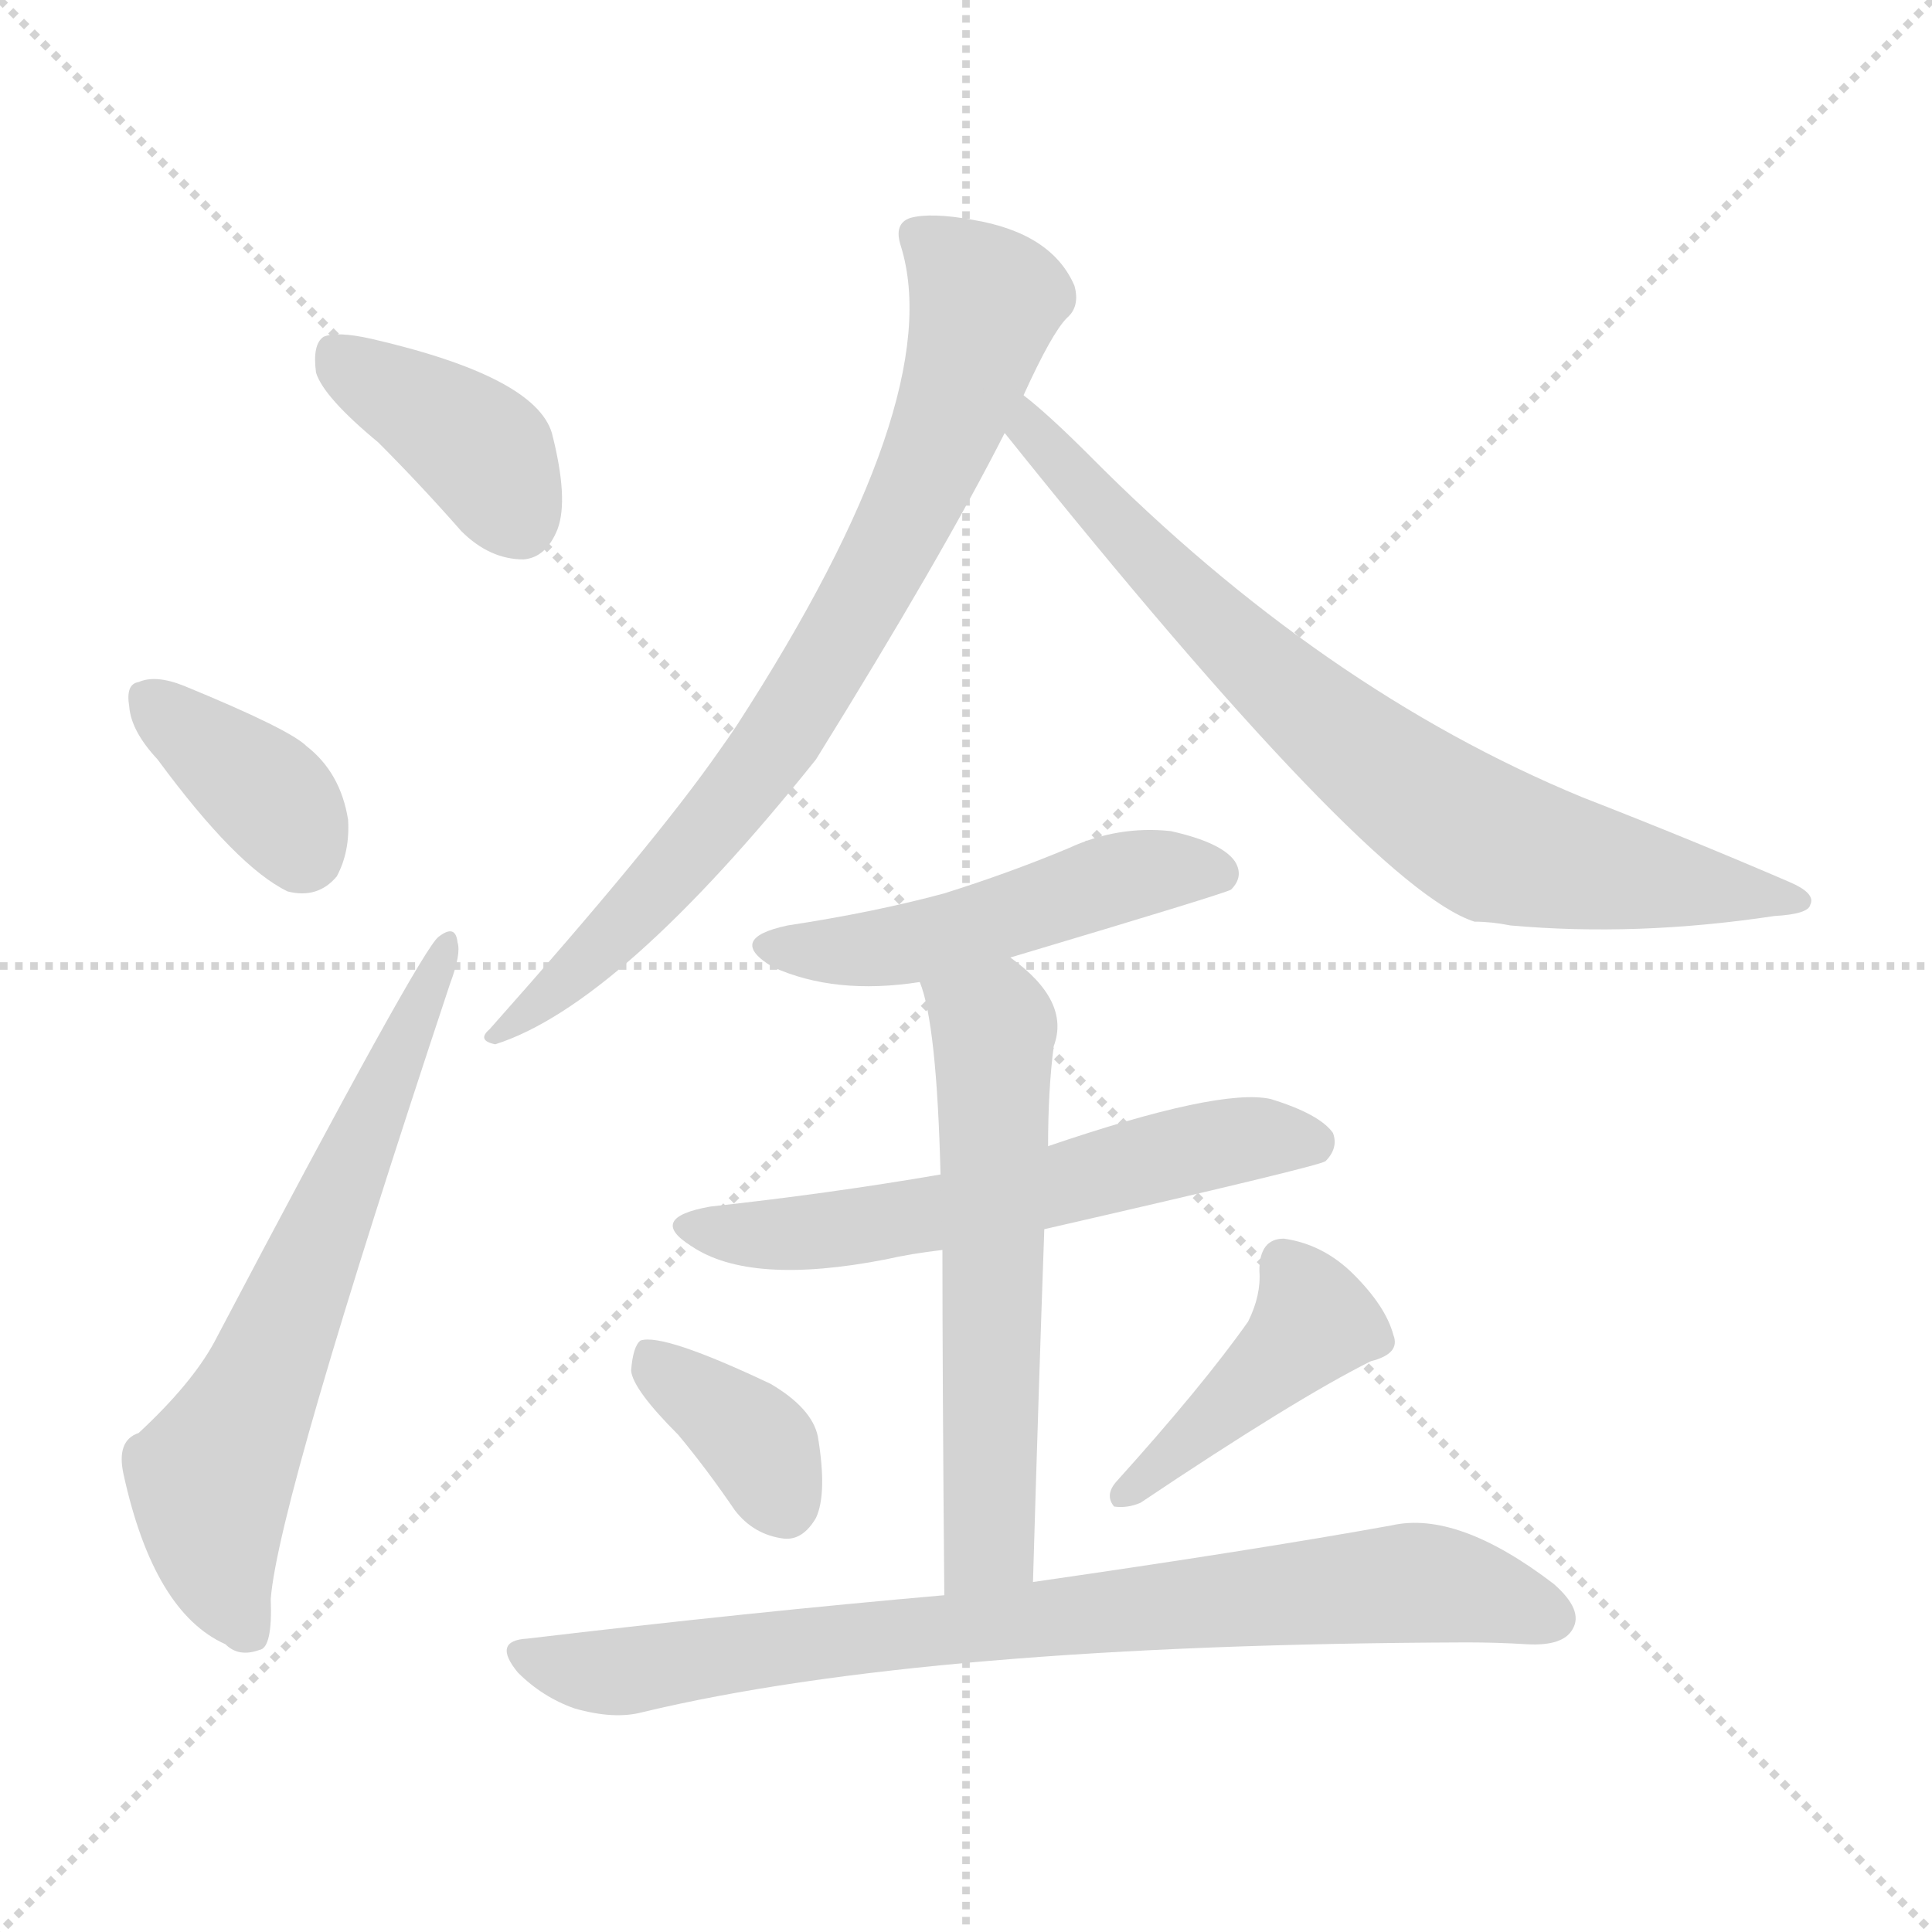 <svg version="1.1" viewBox="0 0 1024 1024" xmlns="http://www.w3.org/2000/svg">
  <g stroke="lightgray" stroke-dasharray="1,1" stroke-width="1" transform="scale(4, 4)">
    <line x1="0" y1="0" x2="256" y2="256"></line>
    <line x1="256" y1="0" x2="0" y2="256"></line>
    <line x1="128" y1="0" x2="128" y2="256"></line>
    <line x1="0" y1="128" x2="256" y2="128"></line>
  </g>
<g transform="scale(1, -1) translate(0, -900)">
   <style type="text/css">
    @keyframes keyframes0 {
      from {
       stroke: blue;
       stroke-dashoffset: 391;
       stroke-width: 128;
       }
       56% {
       animation-timing-function: step-end;
       stroke: blue;
       stroke-dashoffset: 0;
       stroke-width: 128;
       }
       to {
       stroke: black;
       stroke-width: 1024;
       }
       }
       #make-me-a-hanzi-animation-0 {
         animation: keyframes0 0.568s both;
         animation-delay: 0s;
         animation-timing-function: linear;
       }
    @keyframes keyframes1 {
      from {
       stroke: blue;
       stroke-dashoffset: 369;
       stroke-width: 128;
       }
       55% {
       animation-timing-function: step-end;
       stroke: blue;
       stroke-dashoffset: 0;
       stroke-width: 128;
       }
       to {
       stroke: black;
       stroke-width: 1024;
       }
       }
       #make-me-a-hanzi-animation-1 {
         animation: keyframes1 0.55s both;
         animation-delay: 0.568s;
         animation-timing-function: linear;
       }
    @keyframes keyframes2 {
      from {
       stroke: blue;
       stroke-dashoffset: 649;
       stroke-width: 128;
       }
       68% {
       animation-timing-function: step-end;
       stroke: blue;
       stroke-dashoffset: 0;
       stroke-width: 128;
       }
       to {
       stroke: black;
       stroke-width: 1024;
       }
       }
       #make-me-a-hanzi-animation-2 {
         animation: keyframes2 0.778s both;
         animation-delay: 1.118s;
         animation-timing-function: linear;
       }
    @keyframes keyframes3 {
      from {
       stroke: blue;
       stroke-dashoffset: 779;
       stroke-width: 128;
       }
       72% {
       animation-timing-function: step-end;
       stroke: blue;
       stroke-dashoffset: 0;
       stroke-width: 128;
       }
       to {
       stroke: black;
       stroke-width: 1024;
       }
       }
       #make-me-a-hanzi-animation-3 {
         animation: keyframes3 0.884s both;
         animation-delay: 1.897s;
         animation-timing-function: linear;
       }
    @keyframes keyframes4 {
      from {
       stroke: blue;
       stroke-dashoffset: 763;
       stroke-width: 128;
       }
       71% {
       animation-timing-function: step-end;
       stroke: blue;
       stroke-dashoffset: 0;
       stroke-width: 128;
       }
       to {
       stroke: black;
       stroke-width: 1024;
       }
       }
       #make-me-a-hanzi-animation-4 {
         animation: keyframes4 0.871s both;
         animation-delay: 2.781s;
         animation-timing-function: linear;
       }
    @keyframes keyframes5 {
      from {
       stroke: blue;
       stroke-dashoffset: 499;
       stroke-width: 128;
       }
       62% {
       animation-timing-function: step-end;
       stroke: blue;
       stroke-dashoffset: 0;
       stroke-width: 128;
       }
       to {
       stroke: black;
       stroke-width: 1024;
       }
       }
       #make-me-a-hanzi-animation-5 {
         animation: keyframes5 0.656s both;
         animation-delay: 3.652s;
         animation-timing-function: linear;
       }
    @keyframes keyframes6 {
      from {
       stroke: blue;
       stroke-dashoffset: 591;
       stroke-width: 128;
       }
       66% {
       animation-timing-function: step-end;
       stroke: blue;
       stroke-dashoffset: 0;
       stroke-width: 128;
       }
       to {
       stroke: black;
       stroke-width: 1024;
       }
       }
       #make-me-a-hanzi-animation-6 {
         animation: keyframes6 0.731s both;
         animation-delay: 4.308s;
         animation-timing-function: linear;
       }
    @keyframes keyframes7 {
      from {
       stroke: blue;
       stroke-dashoffset: 591;
       stroke-width: 128;
       }
       66% {
       animation-timing-function: step-end;
       stroke: blue;
       stroke-dashoffset: 0;
       stroke-width: 128;
       }
       to {
       stroke: black;
       stroke-width: 1024;
       }
       }
       #make-me-a-hanzi-animation-7 {
         animation: keyframes7 0.731s both;
         animation-delay: 5.039s;
         animation-timing-function: linear;
       }
    @keyframes keyframes8 {
      from {
       stroke: blue;
       stroke-dashoffset: 367;
       stroke-width: 128;
       }
       54% {
       animation-timing-function: step-end;
       stroke: blue;
       stroke-dashoffset: 0;
       stroke-width: 128;
       }
       to {
       stroke: black;
       stroke-width: 1024;
       }
       }
       #make-me-a-hanzi-animation-8 {
         animation: keyframes8 0.549s both;
         animation-delay: 5.77s;
         animation-timing-function: linear;
       }
    @keyframes keyframes9 {
      from {
       stroke: blue;
       stroke-dashoffset: 426;
       stroke-width: 128;
       }
       58% {
       animation-timing-function: step-end;
       stroke: blue;
       stroke-dashoffset: 0;
       stroke-width: 128;
       }
       to {
       stroke: black;
       stroke-width: 1024;
       }
       }
       #make-me-a-hanzi-animation-9 {
         animation: keyframes9 0.597s both;
         animation-delay: 6.318s;
         animation-timing-function: linear;
       }
    @keyframes keyframes10 {
      from {
       stroke: blue;
       stroke-dashoffset: 807;
       stroke-width: 128;
       }
       72% {
       animation-timing-function: step-end;
       stroke: blue;
       stroke-dashoffset: 0;
       stroke-width: 128;
       }
       to {
       stroke: black;
       stroke-width: 1024;
       }
       }
       #make-me-a-hanzi-animation-10 {
         animation: keyframes10 0.907s both;
         animation-delay: 6.915s;
         animation-timing-function: linear;
       }
</style>
<path d="M 200.5 665.5 Q 222.5 643.5 244.5 618.5 Q 259.5 603.5 277.5 603.5 Q 289.5 604.5 295.5 619.5 Q 301.5 635.5 292.5 670.5 Q 283.5 700.5 196.5 720.5 Q 178.5 724.5 171.5 721.5 Q 165.5 717.5 167.5 702.5 Q 171.5 689.5 200.5 665.5 Z" fill="lightgray"></path> 
<path d="M 83.5 497.5 Q 125.5 440.5 152.5 427.5 Q 168.5 423.5 178.5 435.5 Q 185.5 448.5 184.5 465.5 Q 180.5 490.5 162.5 504.5 Q 153.5 513.5 97.5 536.5 Q 82.5 542.5 73.5 538.5 Q 66.5 537.5 68.5 525.5 Q 69.5 512.5 83.5 497.5 Z" fill="lightgray"></path> 
<path d="M 73.5 140.5 Q 61.5 136.5 65.5 118.5 Q 81.5 45.5 119.5 28.5 Q 126.5 21.5 137.5 25.5 Q 144.5 26.5 143.5 52.5 Q 147.5 104.5 238.5 378.5 Q 244.5 394.5 242.5 400.5 Q 241.5 410.5 232.5 403.5 Q 223.5 397.5 113.5 188.5 Q 101.5 166.5 73.5 140.5 Z" fill="lightgray"></path> 
<path d="M 542.5 690.5 Q 557.5 723.5 565.5 731.5 Q 572.5 737.5 569.5 748.5 Q 557.5 776.5 515.5 783.5 Q 493.5 787.5 482.5 784.5 Q 473.5 781.5 477.5 769.5 Q 502.5 688.5 390.5 515.5 Q 386.5 509.5 381.5 502.5 Q 347.5 453.5 259.5 354.5 Q 252.5 348.5 262.5 346.5 Q 328.5 367.5 432.5 497.5 Q 499.5 605.5 532.5 670.5 L 542.5 690.5 Z" fill="lightgray"></path> 
<path d="M 532.5 670.5 Q 725.5 429.5 781.5 411.5 Q 790.5 411.5 800.5 409.5 Q 867.5 403.5 940.5 414.5 Q 958.5 415.5 959.5 420.5 Q 962.5 426.5 948.5 432.5 Q 897.5 454.5 838.5 477.5 Q 700.5 534.5 577.5 658.5 Q 555.5 680.5 542.5 690.5 C 519.5 709.5 513.5 693.5 532.5 670.5 Z" fill="lightgray"></path> 
<path d="M 535.5 392.5 Q 649.5 426.5 652.5 428.5 Q 659.5 435.5 654.5 443.5 Q 647.5 453.5 620.5 459.5 Q 592.5 462.5 566.5 450.5 Q 535.5 437.5 500.5 426.5 Q 463.5 416.5 417.5 409.5 Q 384.5 402.5 409.5 387.5 Q 442.5 372.5 487.5 379.5 L 535.5 392.5 Z" fill="lightgray"></path> 
<path d="M 553.5 248.5 Q 697.5 281.5 702.5 284.5 Q 709.5 291.5 706.5 299.5 Q 699.5 309.5 673.5 317.5 Q 646.5 323.5 555.5 292.5 L 498.5 277.5 Q 440.5 267.5 376.5 260.5 Q 342.5 254.5 366.5 239.5 Q 397.5 218.5 469.5 232.5 Q 482.5 235.5 499.5 237.5 L 553.5 248.5 Z" fill="lightgray"></path> 
<path d="M 547.5 61.5 Q 550.5 164.5 553.5 248.5 L 555.5 292.5 Q 555.5 322.5 558.5 345.5 Q 567.5 369.5 535.5 392.5 C 512.5 411.5 478.5 408.5 487.5 379.5 Q 496.5 357.5 498.5 277.5 L 499.5 237.5 Q 499.5 171.5 500.5 54.5 C 500.5 24.5 546.5 31.5 547.5 61.5 Z" fill="lightgray"></path> 
<path d="M 359.5 139.5 Q 374.5 121.5 389.5 99.5 Q 399.5 86.5 415.5 84.5 Q 425.5 83.5 432.5 95.5 Q 438.5 108.5 433.5 138.5 Q 430.5 153.5 408.5 166.5 Q 351.5 193.5 339.5 189.5 Q 335.5 186.5 334.5 173.5 Q 335.5 163.5 359.5 139.5 Z" fill="lightgray"></path> 
<path d="M 661.5 199.5 Q 637.5 165.5 591.5 114.5 Q 585.5 107.5 590.5 101.5 Q 597.5 100.5 604.5 103.5 Q 686.5 158.5 726.5 178.5 Q 742.5 182.5 738.5 192.5 Q 734.5 207.5 717.5 224.5 Q 701.5 240.5 680.5 243.5 Q 667.5 243.5 667.5 226.5 Q 668.5 213.5 661.5 199.5 Z" fill="lightgray"></path> 
<path d="M 500.5 54.5 Q 397.5 45.5 279.5 31.5 Q 260.5 30.5 274.5 13.5 Q 287.5 0.5 304.5 -5.5 Q 325.5 -11.5 340.5 -7.5 Q 490.5 28.5 777.5 29.5 Q 793.5 29.5 809.5 28.5 Q 828.5 27.5 833.5 36.5 Q 839.5 46.5 823.5 60.5 Q 772.5 99.5 737.5 91.5 Q 665.5 78.5 547.5 61.5 L 500.5 54.5 Z" fill="lightgray"></path> 
      <clipPath id="make-me-a-hanzi-clip-0">
      <path d="M 200.5 665.5 Q 222.5 643.5 244.5 618.5 Q 259.5 603.5 277.5 603.5 Q 289.5 604.5 295.5 619.5 Q 301.5 635.5 292.5 670.5 Q 283.5 700.5 196.5 720.5 Q 178.5 724.5 171.5 721.5 Q 165.5 717.5 167.5 702.5 Q 171.5 689.5 200.5 665.5 Z" fill="lightgray"></path>
      </clipPath>
      <path clip-path="url(#make-me-a-hanzi-clip-0)" d="M 177.5 713.5 L 254.5 661.5 L 274.5 624.5 " fill="none" id="make-me-a-hanzi-animation-0" stroke-dasharray="263 526" stroke-linecap="round"></path>

      <clipPath id="make-me-a-hanzi-clip-1">
      <path d="M 83.5 497.5 Q 125.5 440.5 152.5 427.5 Q 168.5 423.5 178.5 435.5 Q 185.5 448.5 184.5 465.5 Q 180.5 490.5 162.5 504.5 Q 153.5 513.5 97.5 536.5 Q 82.5 542.5 73.5 538.5 Q 66.5 537.5 68.5 525.5 Q 69.5 512.5 83.5 497.5 Z" fill="lightgray"></path>
      </clipPath>
      <path clip-path="url(#make-me-a-hanzi-clip-1)" d="M 80.5 528.5 L 148.5 471.5 L 159.5 449.5 " fill="none" id="make-me-a-hanzi-animation-1" stroke-dasharray="241 482" stroke-linecap="round"></path>

      <clipPath id="make-me-a-hanzi-clip-2">
      <path d="M 73.5 140.5 Q 61.5 136.5 65.5 118.5 Q 81.5 45.5 119.5 28.5 Q 126.5 21.5 137.5 25.5 Q 144.5 26.5 143.5 52.5 Q 147.5 104.5 238.5 378.5 Q 244.5 394.5 242.5 400.5 Q 241.5 410.5 232.5 403.5 Q 223.5 397.5 113.5 188.5 Q 101.5 166.5 73.5 140.5 Z" fill="lightgray"></path>
      </clipPath>
      <path clip-path="url(#make-me-a-hanzi-clip-2)" d="M 131.5 35.5 L 116.5 64.5 L 111.5 113.5 L 236.5 398.5 " fill="none" id="make-me-a-hanzi-animation-2" stroke-dasharray="521 1042" stroke-linecap="round"></path>

      <clipPath id="make-me-a-hanzi-clip-3">
      <path d="M 542.5 690.5 Q 557.5 723.5 565.5 731.5 Q 572.5 737.5 569.5 748.5 Q 557.5 776.5 515.5 783.5 Q 493.5 787.5 482.5 784.5 Q 473.5 781.5 477.5 769.5 Q 502.5 688.5 390.5 515.5 Q 386.5 509.5 381.5 502.5 Q 347.5 453.5 259.5 354.5 Q 252.5 348.5 262.5 346.5 Q 328.5 367.5 432.5 497.5 Q 499.5 605.5 532.5 670.5 L 542.5 690.5 Z" fill="lightgray"></path>
      </clipPath>
      <path clip-path="url(#make-me-a-hanzi-clip-3)" d="M 488.5 774.5 L 522.5 740.5 L 477.5 619.5 L 438.5 548.5 L 384.5 469.5 L 327.5 406.5 L 281.5 364.5 L 268.5 360.5 L 265.5 352.5 " fill="none" id="make-me-a-hanzi-animation-3" stroke-dasharray="651 1302" stroke-linecap="round"></path>

      <clipPath id="make-me-a-hanzi-clip-4">
      <path d="M 532.5 670.5 Q 725.5 429.5 781.5 411.5 Q 790.5 411.5 800.5 409.5 Q 867.5 403.5 940.5 414.5 Q 958.5 415.5 959.5 420.5 Q 962.5 426.5 948.5 432.5 Q 897.5 454.5 838.5 477.5 Q 700.5 534.5 577.5 658.5 Q 555.5 680.5 542.5 690.5 C 519.5 709.5 513.5 693.5 532.5 670.5 Z" fill="lightgray"></path>
      </clipPath>
      <path clip-path="url(#make-me-a-hanzi-clip-4)" d="M 544.5 683.5 L 548.5 666.5 L 615.5 595.5 L 701.5 516.5 L 778.5 459.5 L 838.5 440.5 L 953.5 422.5 " fill="none" id="make-me-a-hanzi-animation-4" stroke-dasharray="635 1270" stroke-linecap="round"></path>

      <clipPath id="make-me-a-hanzi-clip-5">
      <path d="M 535.5 392.5 Q 649.5 426.5 652.5 428.5 Q 659.5 435.5 654.5 443.5 Q 647.5 453.5 620.5 459.5 Q 592.5 462.5 566.5 450.5 Q 535.5 437.5 500.5 426.5 Q 463.5 416.5 417.5 409.5 Q 384.5 402.5 409.5 387.5 Q 442.5 372.5 487.5 379.5 L 535.5 392.5 Z" fill="lightgray"></path>
      </clipPath>
      <path clip-path="url(#make-me-a-hanzi-clip-5)" d="M 410.5 399.5 L 461.5 396.5 L 601.5 436.5 L 647.5 436.5 " fill="none" id="make-me-a-hanzi-animation-5" stroke-dasharray="371 742" stroke-linecap="round"></path>

      <clipPath id="make-me-a-hanzi-clip-6">
      <path d="M 553.5 248.5 Q 697.5 281.5 702.5 284.5 Q 709.5 291.5 706.5 299.5 Q 699.5 309.5 673.5 317.5 Q 646.5 323.5 555.5 292.5 L 498.5 277.5 Q 440.5 267.5 376.5 260.5 Q 342.5 254.5 366.5 239.5 Q 397.5 218.5 469.5 232.5 Q 482.5 235.5 499.5 237.5 L 553.5 248.5 Z" fill="lightgray"></path>
      </clipPath>
      <path clip-path="url(#make-me-a-hanzi-clip-6)" d="M 368.5 251.5 L 397.5 245.5 L 456.5 249.5 L 562.5 270.5 L 641.5 293.5 L 697.5 293.5 " fill="none" id="make-me-a-hanzi-animation-6" stroke-dasharray="463 926" stroke-linecap="round"></path>

      <clipPath id="make-me-a-hanzi-clip-7">
      <path d="M 547.5 61.5 Q 550.5 164.5 553.5 248.5 L 555.5 292.5 Q 555.5 322.5 558.5 345.5 Q 567.5 369.5 535.5 392.5 C 512.5 411.5 478.5 408.5 487.5 379.5 Q 496.5 357.5 498.5 277.5 L 499.5 237.5 Q 499.5 171.5 500.5 54.5 C 500.5 24.5 546.5 31.5 547.5 61.5 Z" fill="lightgray"></path>
      </clipPath>
      <path clip-path="url(#make-me-a-hanzi-clip-7)" d="M 494.5 377.5 L 526.5 355.5 L 524.5 87.5 L 507.5 64.5 " fill="none" id="make-me-a-hanzi-animation-7" stroke-dasharray="463 926" stroke-linecap="round"></path>

      <clipPath id="make-me-a-hanzi-clip-8">
      <path d="M 359.5 139.5 Q 374.5 121.5 389.5 99.5 Q 399.5 86.5 415.5 84.5 Q 425.5 83.5 432.5 95.5 Q 438.5 108.5 433.5 138.5 Q 430.5 153.5 408.5 166.5 Q 351.5 193.5 339.5 189.5 Q 335.5 186.5 334.5 173.5 Q 335.5 163.5 359.5 139.5 Z" fill="lightgray"></path>
      </clipPath>
      <path clip-path="url(#make-me-a-hanzi-clip-8)" d="M 343.5 183.5 L 398.5 138.5 L 416.5 102.5 " fill="none" id="make-me-a-hanzi-animation-8" stroke-dasharray="239 478" stroke-linecap="round"></path>

      <clipPath id="make-me-a-hanzi-clip-9">
      <path d="M 661.5 199.5 Q 637.5 165.5 591.5 114.5 Q 585.5 107.5 590.5 101.5 Q 597.5 100.5 604.5 103.5 Q 686.5 158.5 726.5 178.5 Q 742.5 182.5 738.5 192.5 Q 734.5 207.5 717.5 224.5 Q 701.5 240.5 680.5 243.5 Q 667.5 243.5 667.5 226.5 Q 668.5 213.5 661.5 199.5 Z" fill="lightgray"></path>
      </clipPath>
      <path clip-path="url(#make-me-a-hanzi-clip-9)" d="M 680.5 229.5 L 696.5 199.5 L 596.5 107.5 " fill="none" id="make-me-a-hanzi-animation-9" stroke-dasharray="298 596" stroke-linecap="round"></path>

      <clipPath id="make-me-a-hanzi-clip-10">
      <path d="M 500.5 54.5 Q 397.5 45.5 279.5 31.5 Q 260.5 30.5 274.5 13.5 Q 287.5 0.5 304.5 -5.5 Q 325.5 -11.5 340.5 -7.5 Q 490.5 28.5 777.5 29.5 Q 793.5 29.5 809.5 28.5 Q 828.5 27.5 833.5 36.5 Q 839.5 46.5 823.5 60.5 Q 772.5 99.5 737.5 91.5 Q 665.5 78.5 547.5 61.5 L 500.5 54.5 Z" fill="lightgray"></path>
      </clipPath>
      <path clip-path="url(#make-me-a-hanzi-clip-10)" d="M 277.5 22.5 L 331.5 14.5 L 419.5 28.5 L 753.5 61.5 L 822.5 42.5 " fill="none" id="make-me-a-hanzi-animation-10" stroke-dasharray="679 1358" stroke-linecap="round"></path>

</g>
</svg>

